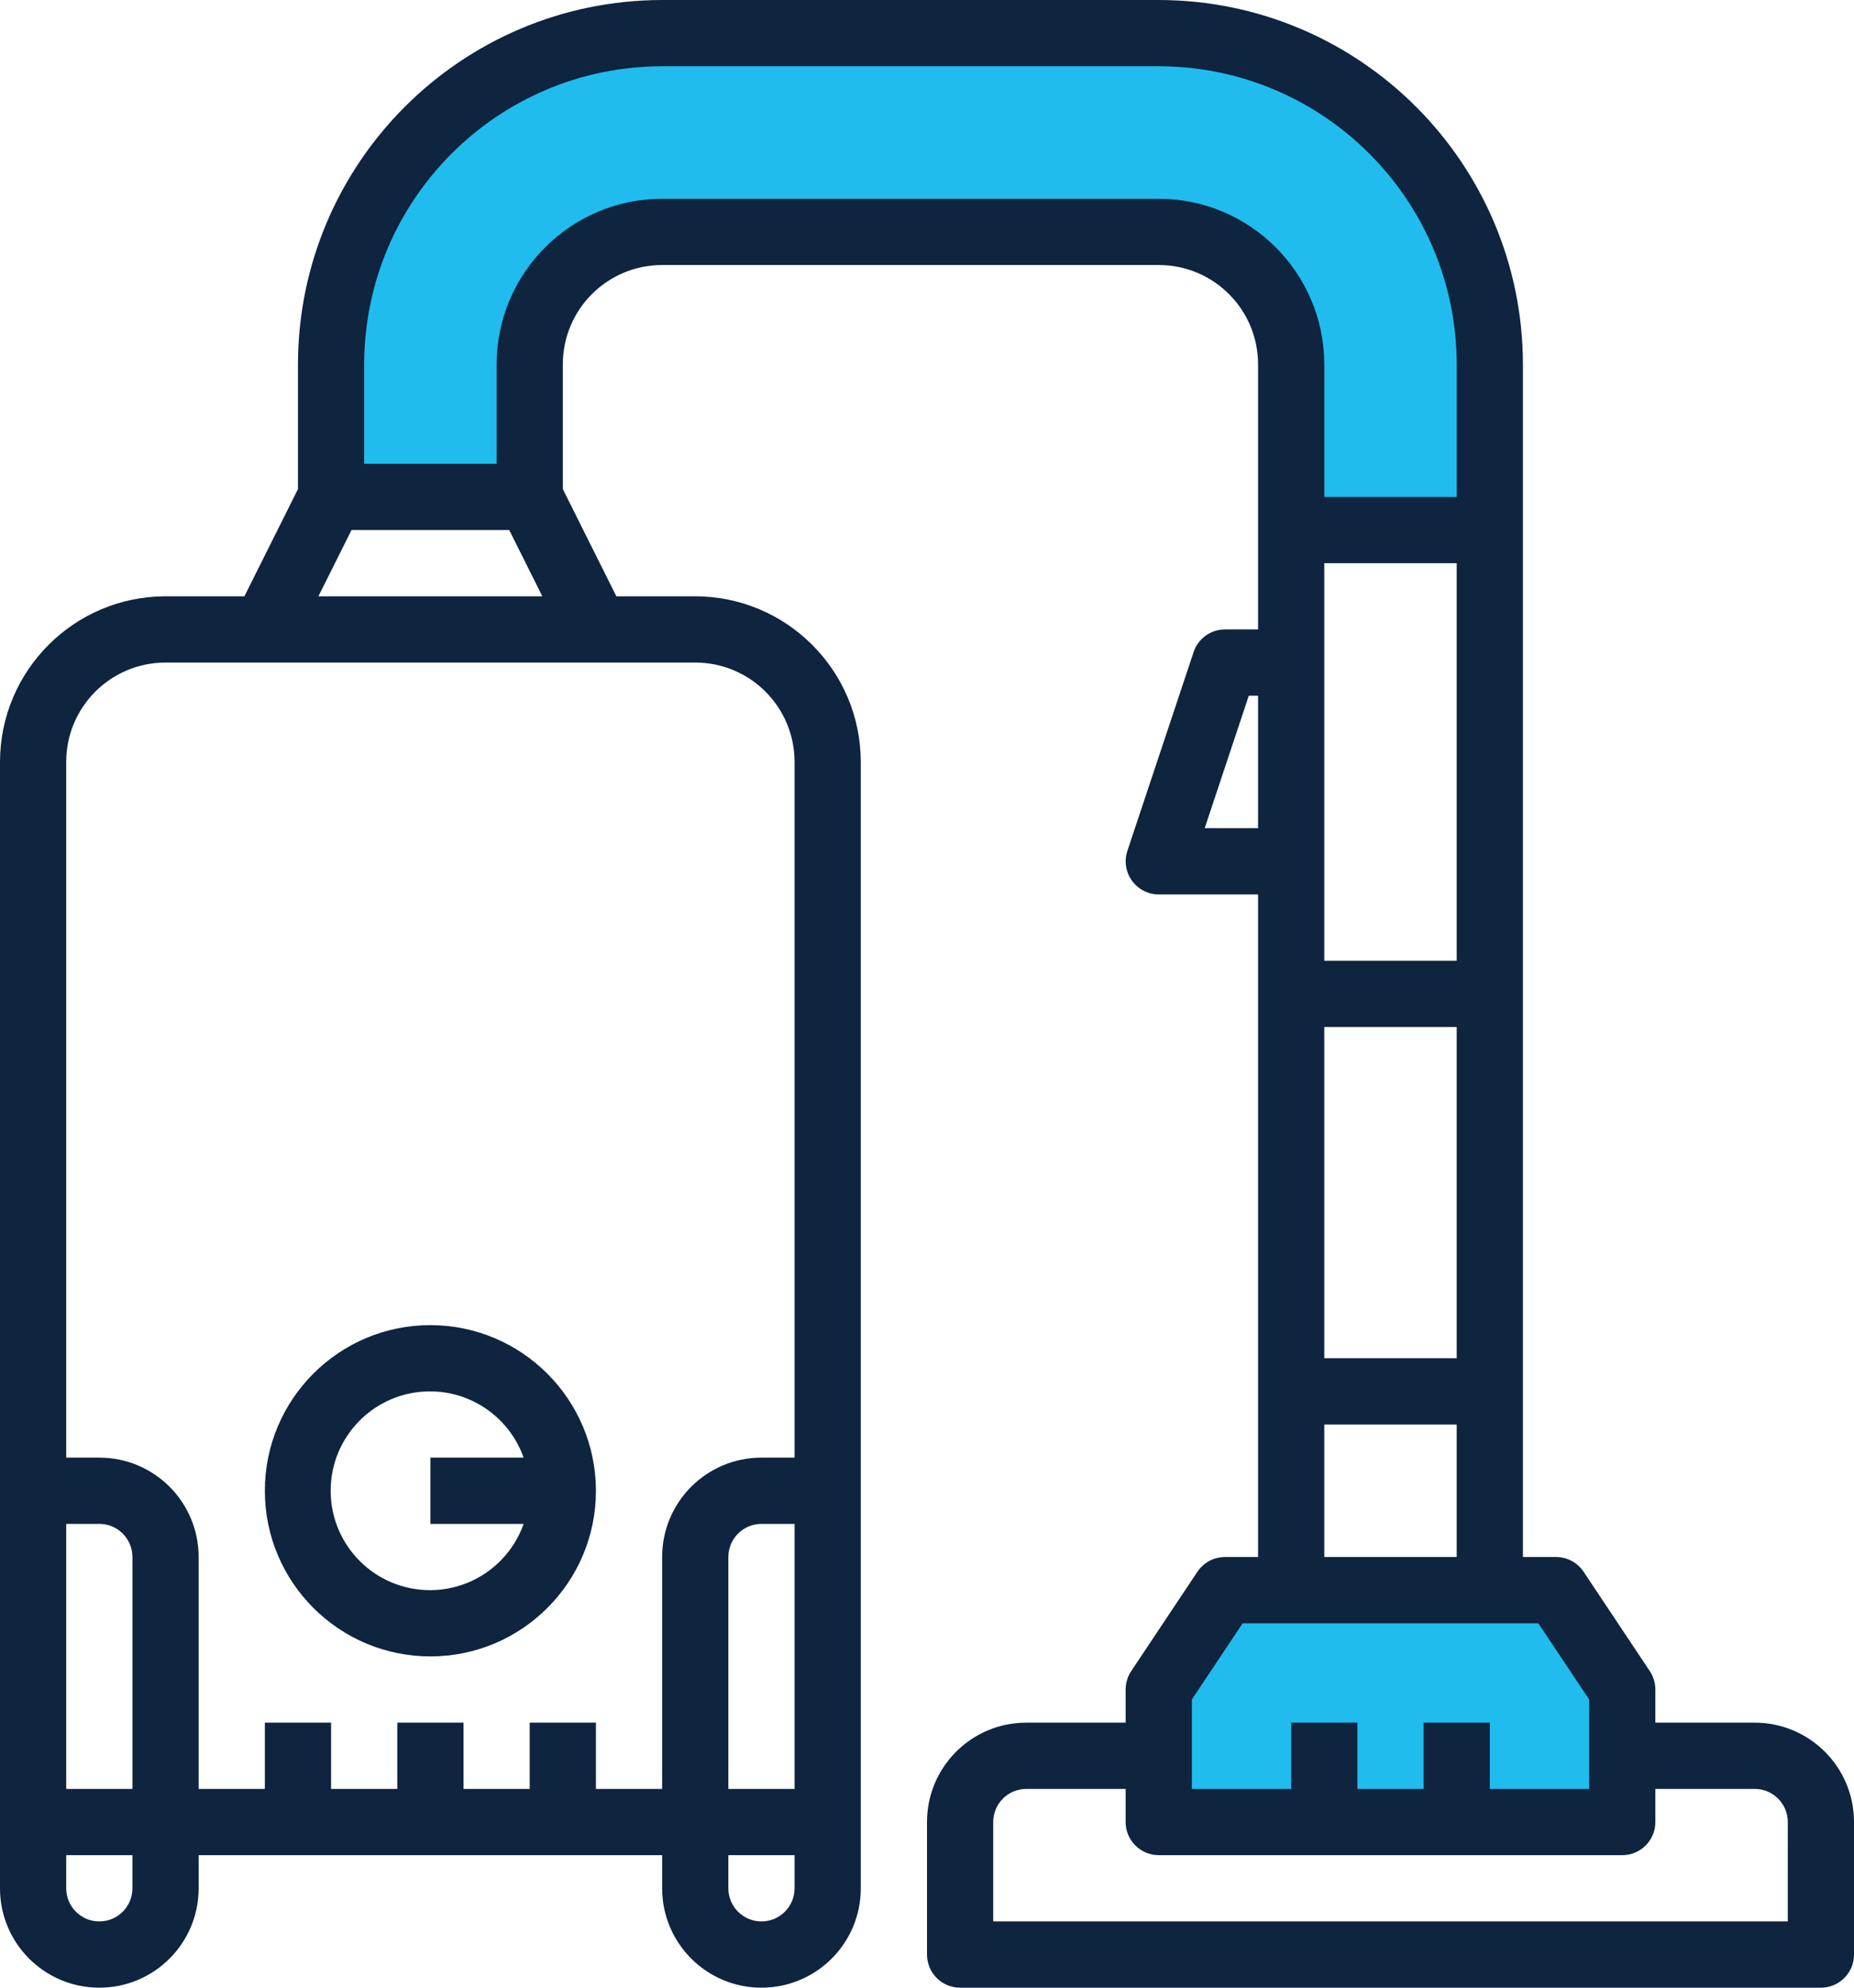 <?xml version="1.0" encoding="utf-8"?>
<!-- Generator: Adobe Illustrator 23.0.5, SVG Export Plug-In . SVG Version: 6.00 Build 0)  -->
<svg version="1.1" id="Слой_1" xmlns="http://www.w3.org/2000/svg" xmlns:xlink="http://www.w3.org/1999/xlink" x="0px" y="0px"
	 viewBox="0 0 448 480" style="enable-background:new 0 0 448 480;" xml:space="preserve">
<style type="text/css">
	.st0{clip-path:url(#SVGID_2_);fill:#20BCEE;}
	.st1{clip-path:url(#SVGID_2_);fill:#0E243F;}
</style>
<g>
	<defs>
		<rect id="SVGID_1_" width="448" height="480"/>
	</defs>
	<clipPath id="SVGID_2_">
		<use xlink:href="#SVGID_1_"  style="overflow:visible;"/>
	</clipPath>
	<path class="st0" d="M298.03,384.33l67.07-0.95l23.49,15.16c0,0,7.77,32.06,7.96,33.46c0.19,1.4-33.92,10.68-33.92,10.68
		l-78.63-1.52l-2.08-17.24l3.03-23.12L298.03,384.33z"/>
	<polygon class="st0" points="83,120 79.9,62 116,21 166,6 220,6 304,12 328,24 352,51 362,84 362,123 314,128 304,63.36 220,55 
		137.55,61.46 126.53,108 123,120 88,120 	"/>
	<path class="st1" d="M104,320c-22.09,0-40,17.91-40,40c0,22.09,17.91,40,40,40s40-17.91,40-40C143.97,337.92,126.08,320.03,104,320
		 M104,384c-13.26,0.05-24.04-10.65-24.1-23.9c-0.05-13.26,10.65-24.04,23.9-24.1c10.21-0.04,19.32,6.38,22.73,16H104v16h22.53
		C123.15,377.55,114.13,383.96,104,384"/>
	<path class="st1" d="M424,416h-24v-8c0-1.58-0.47-3.12-1.34-4.44l-16-24c-1.48-2.22-3.98-3.56-6.66-3.56h-8V88
		c-0.06-48.58-39.42-87.94-88-88H160c-48.58,0.06-87.94,39.42-88,88v30.11L59.06,144H40c-22.08,0.03-39.97,17.92-40,40v272
		c0,13.26,10.74,24,24,24s24-10.74,24-24v-8h112v8c0,13.26,10.74,24,24,24s24-10.74,24-24V184c-0.03-22.08-17.92-39.97-40-40h-19.06
		L136,118.11V88c0-13.26,10.74-24,24-24h120c13.26,0,24,10.74,24,24v64h-8c-3.44,0-6.5,2.21-7.58,5.47l-16,48
		c-1.4,4.19,0.87,8.72,5.06,10.12c0.81,0.27,1.66,0.41,2.52,0.41h24v160h-8c-2.67,0-5.17,1.34-6.66,3.56l-16,24
		c-0.87,1.32-1.34,2.86-1.34,4.44v8h-24c-13.26,0-24,10.74-24,24v32c0,4.42,3.58,8,8,8h208c4.42,0,8-3.58,8-8v-32
		C448,426.74,437.25,416,424,416 M352,232h-32v-96h32V232z M320,248h32v80h-32V248z M32,432H16v-64h8c4.42,0,8,3.58,8,8V432z
		 M32,456c0,4.42-3.58,8-8,8s-8-3.58-8-8v-8h16V456z M192,432h-16v-56c0-4.42,3.58-8,8-8h8V432z M192,456c0,4.42-3.58,8-8,8
		s-8-3.58-8-8v-8h16V456z M192,184v168h-8c-13.26,0-24,10.74-24,24v56h-16v-16h-16v16h-16v-16H96v16H80v-16H64v16H48v-56
		c0-13.26-10.74-24-24-24h-8V184c0-13.26,10.74-24,24-24h128C181.26,160,192,170.74,192,184 M76.94,144l8-16h38.11l8,16H76.94z
		 M280,48H160c-22.08,0.03-39.97,17.92-40,40v24H88V88c0.04-39.75,32.25-71.96,72-72h120c39.75,0.04,71.96,32.25,72,72v32h-32V88
		C319.97,65.92,302.08,48.03,280,48 M291.1,200l10.66-32H304v32H291.1z M320,344h32v32h-32V344z M288,410.4l12.28-18.4h71.44
		L384,410.4V432h-24v-16h-16v16h-16v-16h-16v16h-24V410.4z M432,464H240v-24c0-4.42,3.58-8,8-8h24v8c0,4.42,3.58,8,8,8h112
		c4.42,0,8-3.58,8-8v-8h24c4.42,0,8,3.58,8,8V464z"/>
</g>
</svg>
